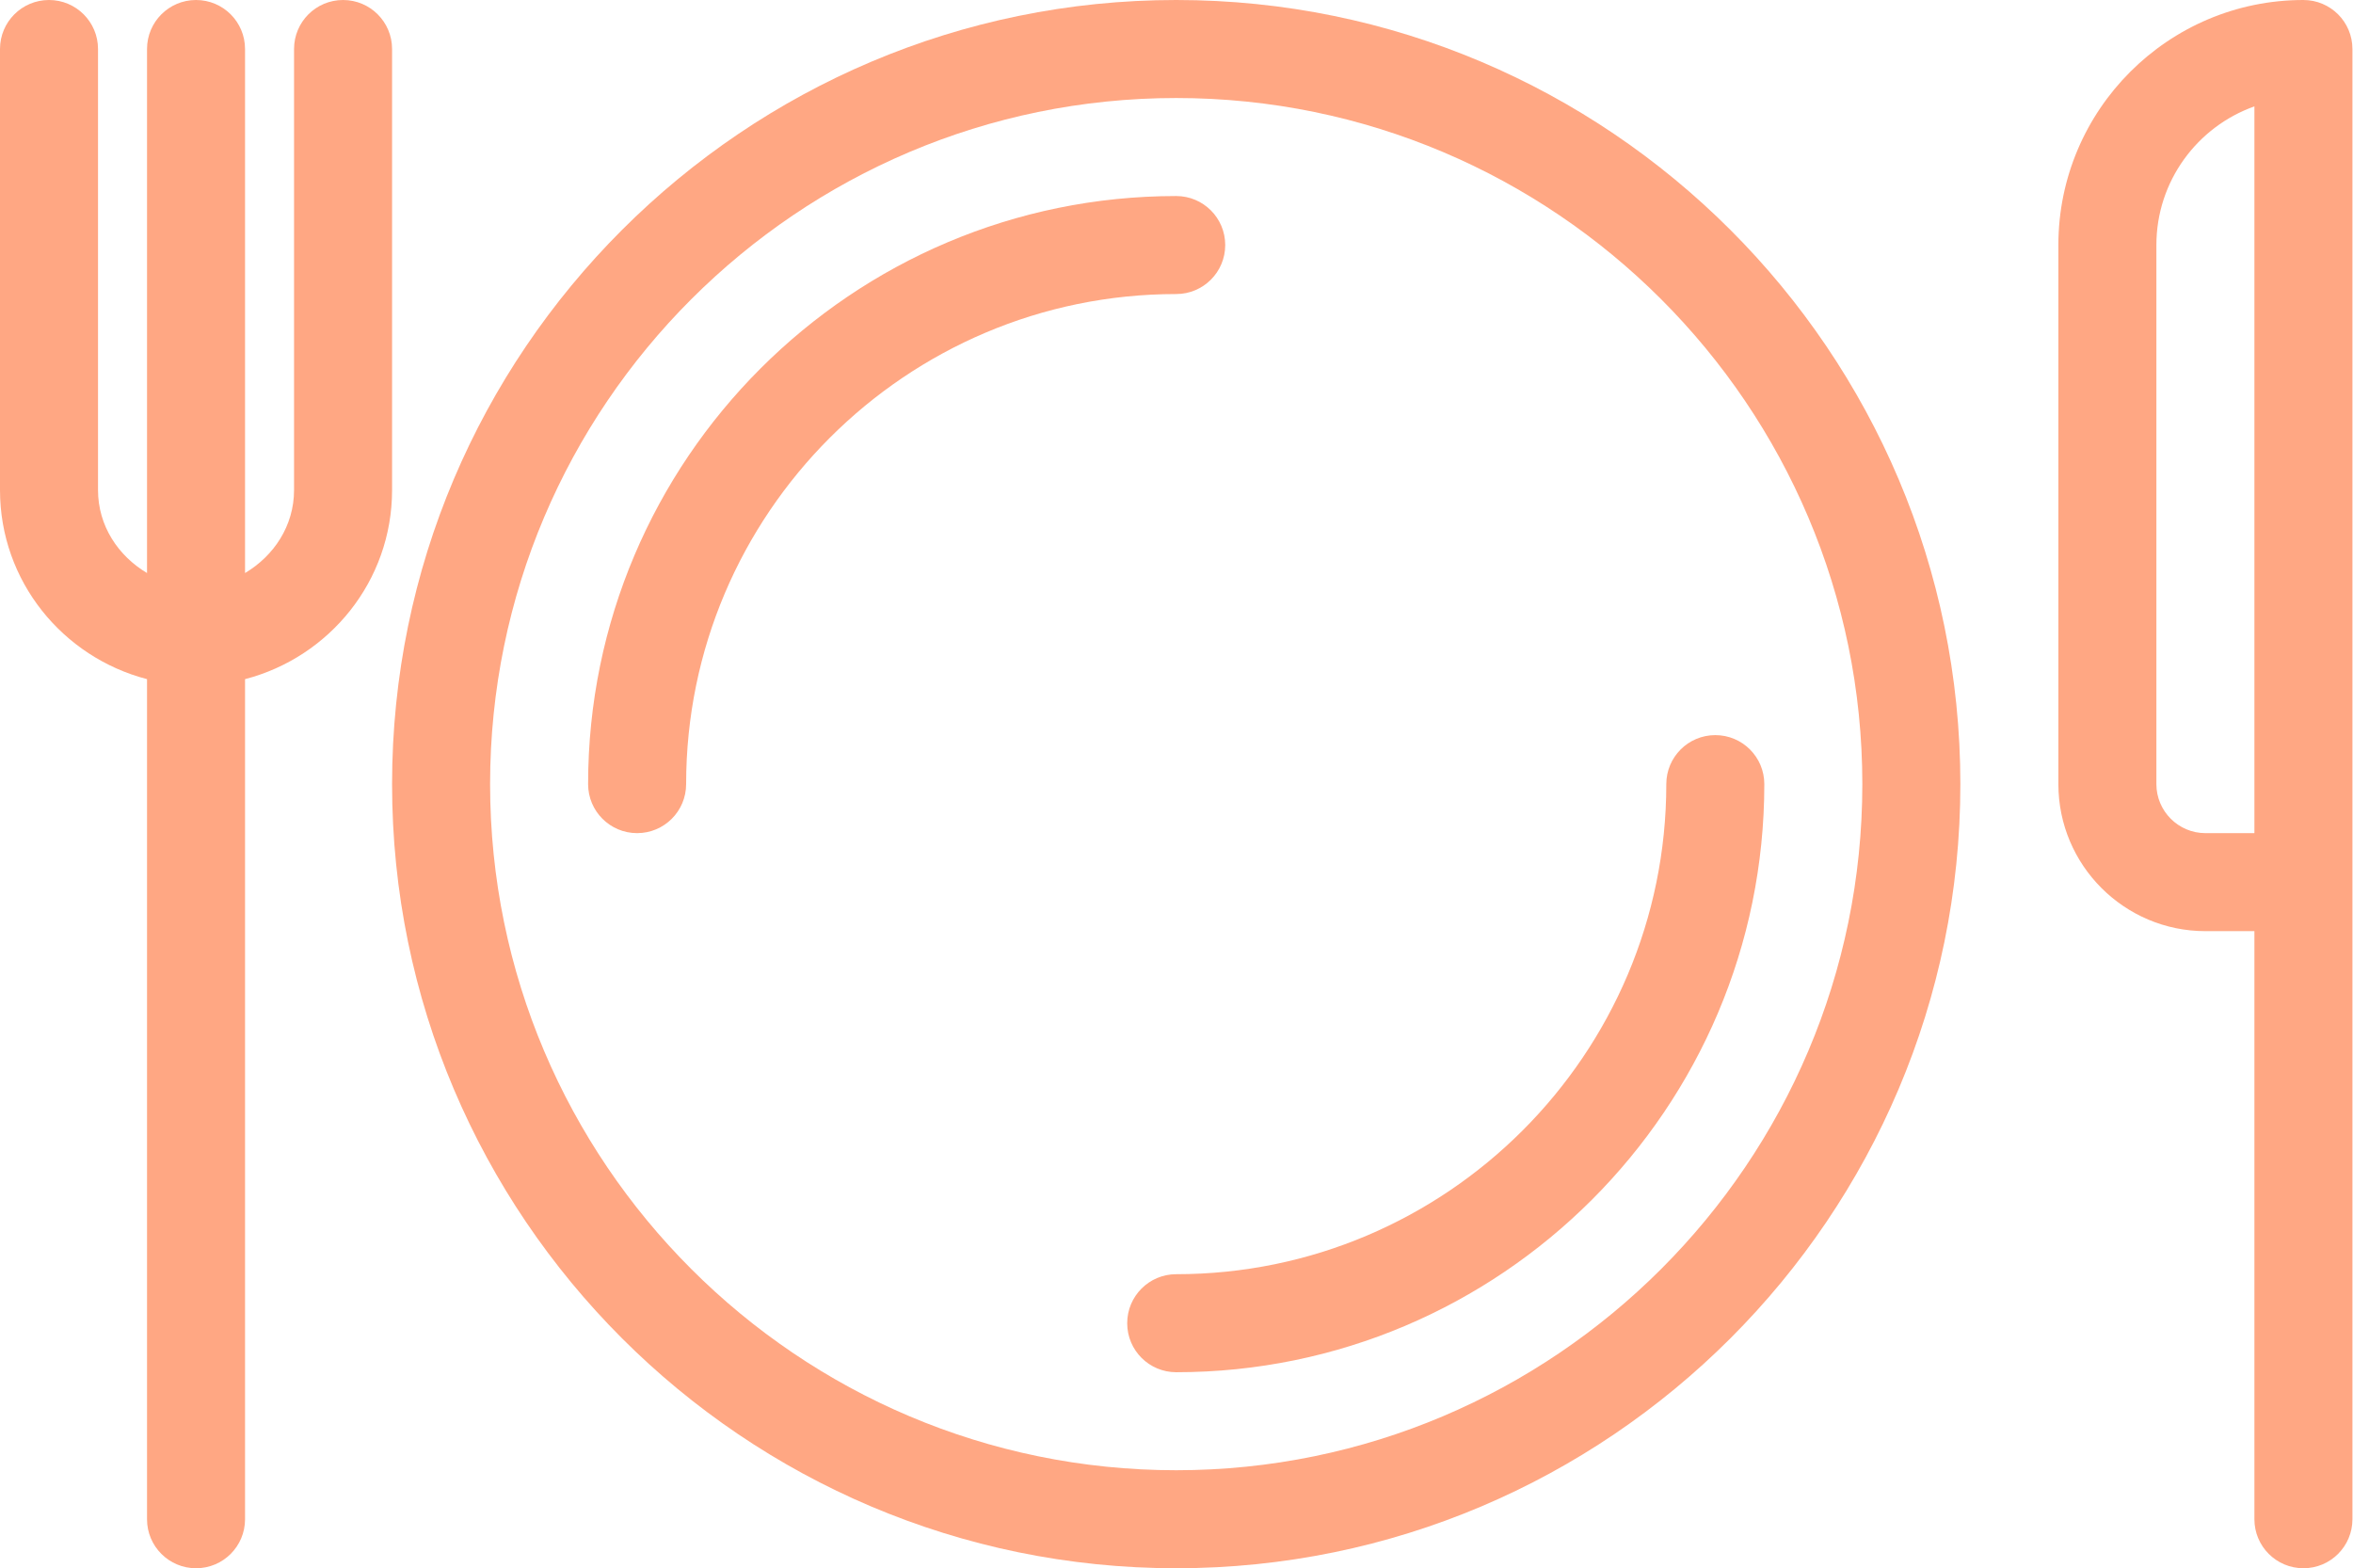<svg width="2066" height="1377" viewBox="0 0 2066 1377" fill="none" xmlns="http://www.w3.org/2000/svg">
<path d="M1032.75 0C653.117 0 344.249 308.868 344.249 688.5C344.249 1068.13 653.117 1377 1032.75 1377C1412.38 1377 1721.25 1068.13 1721.25 688.5C1721.25 308.868 1412.38 0 1032.75 0ZM1032.75 1290.94C700.603 1290.94 430.314 1020.69 430.314 688.5C430.314 356.314 700.603 86.065 1032.75 86.065C1364.89 86.065 1635.18 356.31 1635.18 688.5C1635.18 1020.69 1364.89 1290.94 1032.75 1290.94Z" fill="#FFA783"/>
<path d="M1075.78 215.158C1075.78 191.373 1056.53 172.126 1032.75 172.126C748.004 172.126 516.374 403.756 516.374 688.5C516.374 712.285 535.621 731.532 559.406 731.532C583.192 731.532 602.439 712.285 602.439 688.5C602.439 451.238 795.49 258.187 1032.75 258.187C1056.53 258.187 1075.78 238.944 1075.78 215.158Z" fill="#FFA783"/>
<path d="M1032.75 1118.81C1008.96 1118.81 989.715 1138.06 989.715 1161.85C989.715 1185.63 1008.96 1204.88 1032.75 1204.88C1317.49 1204.88 1549.12 973.248 1549.12 688.504C1549.12 664.719 1529.87 645.472 1506.09 645.472C1482.3 645.472 1463.06 664.719 1463.06 688.504C1463.06 925.762 1270.01 1118.81 1032.75 1118.81Z" fill="#FFA783"/>
<path d="M2022.46 0C1903.79 0 1807.31 96.526 1807.31 215.154V688.5C1807.31 759.687 1865.22 817.594 1936.4 817.594H1979.43V1333.97C1979.43 1357.75 1998.68 1377 2022.47 1377C2046.25 1377 2065.5 1357.75 2065.5 1333.97V43.032C2065.5 19.247 2046.25 0 2022.46 0ZM1979.43 731.532H1936.4C1912.7 731.532 1893.37 712.245 1893.37 688.5V215.159C1893.37 159.059 1929.34 111.194 1979.43 93.419V731.532H1979.43Z" fill="#FFA783"/>
<path d="M344.248 43.032C344.248 19.247 325.001 0 301.215 0C277.434 0 258.187 19.247 258.187 43.032V430.313C258.187 461.755 240.404 488.131 215.154 503.154V43.032C215.154 19.247 195.907 0 172.122 0C148.341 0 129.094 19.247 129.094 43.032V503.154C103.844 488.131 86.061 461.755 86.061 430.313V43.032C86.061 19.247 66.814 0 43.029 0C19.247 0 0 19.247 0 43.032V430.313C0 510.295 55.083 577.084 129.094 596.323V1333.97C129.094 1357.75 148.341 1377 172.126 1377C195.911 1377 215.159 1357.75 215.159 1333.97V596.323C289.169 577.08 344.252 510.29 344.252 430.313V43.032H344.248Z" fill="#FFA783"/>
</svg>
